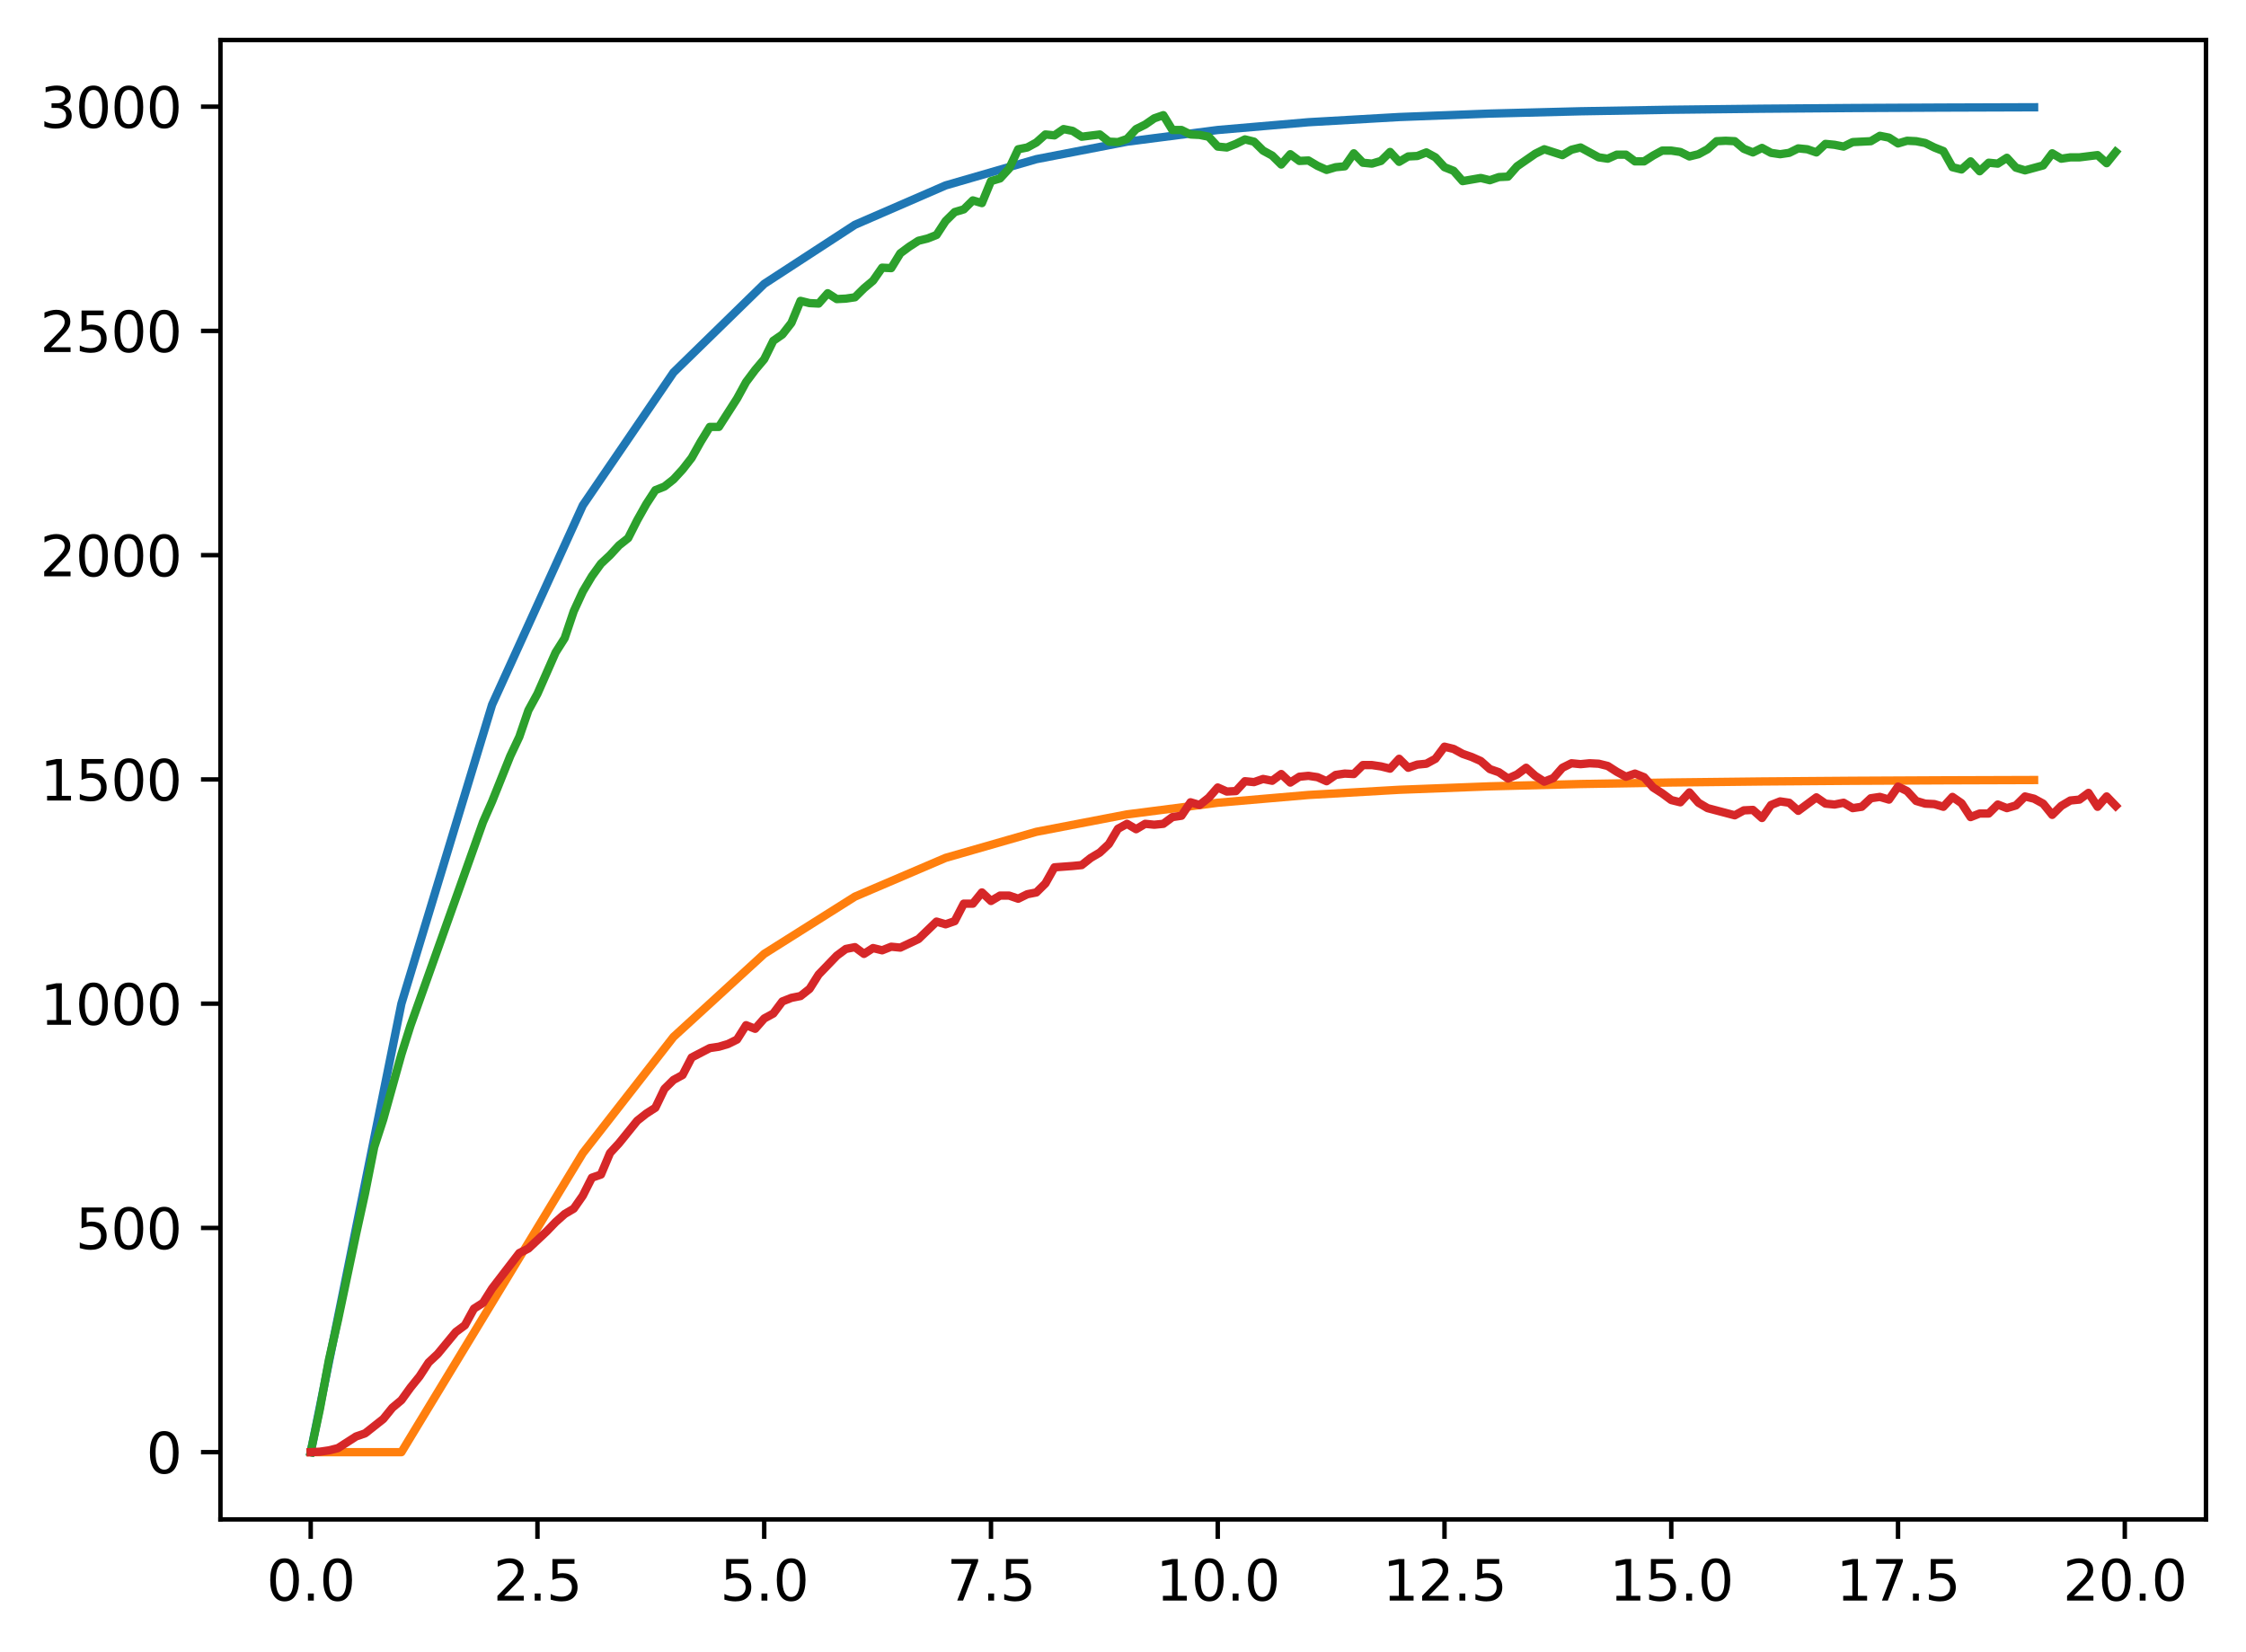 <?xml version="1.0" encoding="utf-8" standalone="no"?>
<!DOCTYPE svg PUBLIC "-//W3C//DTD SVG 1.1//EN"
  "http://www.w3.org/Graphics/SVG/1.1/DTD/svg11.dtd">
<svg xmlns:xlink="http://www.w3.org/1999/xlink" width="403.97pt" height="297.19pt" viewBox="0 0 403.97 297.19" xmlns="http://www.w3.org/2000/svg" version="1.1">
 <defs>
  <style type="text/css">*{stroke-linejoin: round; stroke-linecap: butt}</style>
 </defs>
 <g id="figure_1">
  <g id="patch_1">
   <path d="M 0 297.19 
L 403.97 297.19 
L 403.97 0 
L 0 0 
z
" style="fill: #ffffff"/>
  </g>
  <g id="axes_1">
   <g id="patch_2">
    <path d="M 39.65 273.312 
L 396.77 273.312 
L 396.77 7.2 
L 39.65 7.2 
z
" style="fill: #ffffff"/>
   </g>
   <g id="matplotlib.axis_1">
    <g id="xtick_1">
     <g id="line2d_1">
      <defs>
       <path id="m4d81bb1247" d="M 0 0 
L 0 3.5 
" style="stroke: #000000; stroke-width: 0.8"/>
      </defs>
      <g>
       <use xlink:href="#m4d81bb1247" x="55.883" y="273.312" style="stroke: #000000; stroke-width: 0.8"/>
      </g>
     </g>
     <g id="text_1">
      <!-- 0.0 -->
      <g transform="translate(47.931 287.91) scale(0.1 -0.1)">
       <defs>
        <path id="DejaVuSans-30" d="M 2034 4250 
Q 1547 4250 1301 3770 
Q 1056 3291 1056 2328 
Q 1056 1369 1301 889 
Q 1547 409 2034 409 
Q 2525 409 2770 889 
Q 3016 1369 3016 2328 
Q 3016 3291 2770 3770 
Q 2525 4250 2034 4250 
z
M 2034 4750 
Q 2819 4750 3233 4129 
Q 3647 3509 3647 2328 
Q 3647 1150 3233 529 
Q 2819 -91 2034 -91 
Q 1250 -91 836 529 
Q 422 1150 422 2328 
Q 422 3509 836 4129 
Q 1250 4750 2034 4750 
z
" transform="scale(0.016)"/>
        <path id="DejaVuSans-2e" d="M 684 794 
L 1344 794 
L 1344 0 
L 684 0 
L 684 794 
z
" transform="scale(0.016)"/>
       </defs>
       <use xlink:href="#DejaVuSans-30"/>
       <use xlink:href="#DejaVuSans-2e" transform="translate(63.623 0)"/>
       <use xlink:href="#DejaVuSans-30" transform="translate(95.41 0)"/>
      </g>
     </g>
    </g>
    <g id="xtick_2">
     <g id="line2d_2">
      <g>
       <use xlink:href="#m4d81bb1247" x="96.668" y="273.312" style="stroke: #000000; stroke-width: 0.8"/>
      </g>
     </g>
     <g id="text_2">
      <!-- 2.5 -->
      <g transform="translate(88.717 287.91) scale(0.1 -0.1)">
       <defs>
        <path id="DejaVuSans-32" d="M 1228 531 
L 3431 531 
L 3431 0 
L 469 0 
L 469 531 
Q 828 903 1448 1529 
Q 2069 2156 2228 2338 
Q 2531 2678 2651 2914 
Q 2772 3150 2772 3378 
Q 2772 3750 2511 3984 
Q 2250 4219 1831 4219 
Q 1534 4219 1204 4116 
Q 875 4013 500 3803 
L 500 4441 
Q 881 4594 1212 4672 
Q 1544 4750 1819 4750 
Q 2544 4750 2975 4387 
Q 3406 4025 3406 3419 
Q 3406 3131 3298 2873 
Q 3191 2616 2906 2266 
Q 2828 2175 2409 1742 
Q 1991 1309 1228 531 
z
" transform="scale(0.016)"/>
        <path id="DejaVuSans-35" d="M 691 4666 
L 3169 4666 
L 3169 4134 
L 1269 4134 
L 1269 2991 
Q 1406 3038 1543 3061 
Q 1681 3084 1819 3084 
Q 2600 3084 3056 2656 
Q 3513 2228 3513 1497 
Q 3513 744 3044 326 
Q 2575 -91 1722 -91 
Q 1428 -91 1123 -41 
Q 819 9 494 109 
L 494 744 
Q 775 591 1075 516 
Q 1375 441 1709 441 
Q 2250 441 2565 725 
Q 2881 1009 2881 1497 
Q 2881 1984 2565 2268 
Q 2250 2553 1709 2553 
Q 1456 2553 1204 2497 
Q 953 2441 691 2322 
L 691 4666 
z
" transform="scale(0.016)"/>
       </defs>
       <use xlink:href="#DejaVuSans-32"/>
       <use xlink:href="#DejaVuSans-2e" transform="translate(63.623 0)"/>
       <use xlink:href="#DejaVuSans-35" transform="translate(95.41 0)"/>
      </g>
     </g>
    </g>
    <g id="xtick_3">
     <g id="line2d_3">
      <g>
       <use xlink:href="#m4d81bb1247" x="137.454" y="273.312" style="stroke: #000000; stroke-width: 0.8"/>
      </g>
     </g>
     <g id="text_3">
      <!-- 5.0 -->
      <g transform="translate(129.503 287.91) scale(0.1 -0.1)">
       <use xlink:href="#DejaVuSans-35"/>
       <use xlink:href="#DejaVuSans-2e" transform="translate(63.623 0)"/>
       <use xlink:href="#DejaVuSans-30" transform="translate(95.41 0)"/>
      </g>
     </g>
    </g>
    <g id="xtick_4">
     <g id="line2d_4">
      <g>
       <use xlink:href="#m4d81bb1247" x="178.24" y="273.312" style="stroke: #000000; stroke-width: 0.8"/>
      </g>
     </g>
     <g id="text_4">
      <!-- 7.5 -->
      <g transform="translate(170.288 287.91) scale(0.1 -0.1)">
       <defs>
        <path id="DejaVuSans-37" d="M 525 4666 
L 3525 4666 
L 3525 4397 
L 1831 0 
L 1172 0 
L 2766 4134 
L 525 4134 
L 525 4666 
z
" transform="scale(0.016)"/>
       </defs>
       <use xlink:href="#DejaVuSans-37"/>
       <use xlink:href="#DejaVuSans-2e" transform="translate(63.623 0)"/>
       <use xlink:href="#DejaVuSans-35" transform="translate(95.41 0)"/>
      </g>
     </g>
    </g>
    <g id="xtick_5">
     <g id="line2d_5">
      <g>
       <use xlink:href="#m4d81bb1247" x="219.026" y="273.312" style="stroke: #000000; stroke-width: 0.8"/>
      </g>
     </g>
     <g id="text_5">
      <!-- 10.0 -->
      <g transform="translate(207.893 287.91) scale(0.1 -0.1)">
       <defs>
        <path id="DejaVuSans-31" d="M 794 531 
L 1825 531 
L 1825 4091 
L 703 3866 
L 703 4441 
L 1819 4666 
L 2450 4666 
L 2450 531 
L 3481 531 
L 3481 0 
L 794 0 
L 794 531 
z
" transform="scale(0.016)"/>
       </defs>
       <use xlink:href="#DejaVuSans-31"/>
       <use xlink:href="#DejaVuSans-30" transform="translate(63.623 0)"/>
       <use xlink:href="#DejaVuSans-2e" transform="translate(127.246 0)"/>
       <use xlink:href="#DejaVuSans-30" transform="translate(159.033 0)"/>
      </g>
     </g>
    </g>
    <g id="xtick_6">
     <g id="line2d_6">
      <g>
       <use xlink:href="#m4d81bb1247" x="259.811" y="273.312" style="stroke: #000000; stroke-width: 0.8"/>
      </g>
     </g>
     <g id="text_6">
      <!-- 12.5 -->
      <g transform="translate(248.679 287.91) scale(0.1 -0.1)">
       <use xlink:href="#DejaVuSans-31"/>
       <use xlink:href="#DejaVuSans-32" transform="translate(63.623 0)"/>
       <use xlink:href="#DejaVuSans-2e" transform="translate(127.246 0)"/>
       <use xlink:href="#DejaVuSans-35" transform="translate(159.033 0)"/>
      </g>
     </g>
    </g>
    <g id="xtick_7">
     <g id="line2d_7">
      <g>
       <use xlink:href="#m4d81bb1247" x="300.597" y="273.312" style="stroke: #000000; stroke-width: 0.8"/>
      </g>
     </g>
     <g id="text_7">
      <!-- 15.0 -->
      <g transform="translate(289.464 287.91) scale(0.1 -0.1)">
       <use xlink:href="#DejaVuSans-31"/>
       <use xlink:href="#DejaVuSans-35" transform="translate(63.623 0)"/>
       <use xlink:href="#DejaVuSans-2e" transform="translate(127.246 0)"/>
       <use xlink:href="#DejaVuSans-30" transform="translate(159.033 0)"/>
      </g>
     </g>
    </g>
    <g id="xtick_8">
     <g id="line2d_8">
      <g>
       <use xlink:href="#m4d81bb1247" x="341.383" y="273.312" style="stroke: #000000; stroke-width: 0.8"/>
      </g>
     </g>
     <g id="text_8">
      <!-- 17.5 -->
      <g transform="translate(330.25 287.91) scale(0.1 -0.1)">
       <use xlink:href="#DejaVuSans-31"/>
       <use xlink:href="#DejaVuSans-37" transform="translate(63.623 0)"/>
       <use xlink:href="#DejaVuSans-2e" transform="translate(127.246 0)"/>
       <use xlink:href="#DejaVuSans-35" transform="translate(159.033 0)"/>
      </g>
     </g>
    </g>
    <g id="xtick_9">
     <g id="line2d_9">
      <g>
       <use xlink:href="#m4d81bb1247" x="382.169" y="273.312" style="stroke: #000000; stroke-width: 0.8"/>
      </g>
     </g>
     <g id="text_9">
      <!-- 20.0 -->
      <g transform="translate(371.036 287.91) scale(0.1 -0.1)">
       <use xlink:href="#DejaVuSans-32"/>
       <use xlink:href="#DejaVuSans-30" transform="translate(63.623 0)"/>
       <use xlink:href="#DejaVuSans-2e" transform="translate(127.246 0)"/>
       <use xlink:href="#DejaVuSans-30" transform="translate(159.033 0)"/>
      </g>
     </g>
    </g>
   </g>
   <g id="matplotlib.axis_2">
    <g id="ytick_1">
     <g id="line2d_10">
      <defs>
       <path id="m86b01281e0" d="M 0 0 
L -3.5 0 
" style="stroke: #000000; stroke-width: 0.8"/>
      </defs>
      <g>
       <use xlink:href="#m86b01281e0" x="39.65" y="261.216" style="stroke: #000000; stroke-width: 0.8"/>
      </g>
     </g>
     <g id="text_10">
      <!-- 0 -->
      <g transform="translate(26.288 265.015) scale(0.1 -0.1)">
       <use xlink:href="#DejaVuSans-30"/>
      </g>
     </g>
    </g>
    <g id="ytick_2">
     <g id="line2d_11">
      <g>
       <use xlink:href="#m86b01281e0" x="39.65" y="220.878" style="stroke: #000000; stroke-width: 0.8"/>
      </g>
     </g>
     <g id="text_11">
      <!-- 500 -->
      <g transform="translate(13.562 224.677) scale(0.1 -0.1)">
       <use xlink:href="#DejaVuSans-35"/>
       <use xlink:href="#DejaVuSans-30" transform="translate(63.623 0)"/>
       <use xlink:href="#DejaVuSans-30" transform="translate(127.246 0)"/>
      </g>
     </g>
    </g>
    <g id="ytick_3">
     <g id="line2d_12">
      <g>
       <use xlink:href="#m86b01281e0" x="39.65" y="180.54" style="stroke: #000000; stroke-width: 0.8"/>
      </g>
     </g>
     <g id="text_12">
      <!-- 1000 -->
      <g transform="translate(7.2 184.339) scale(0.1 -0.1)">
       <use xlink:href="#DejaVuSans-31"/>
       <use xlink:href="#DejaVuSans-30" transform="translate(63.623 0)"/>
       <use xlink:href="#DejaVuSans-30" transform="translate(127.246 0)"/>
       <use xlink:href="#DejaVuSans-30" transform="translate(190.869 0)"/>
      </g>
     </g>
    </g>
    <g id="ytick_4">
     <g id="line2d_13">
      <g>
       <use xlink:href="#m86b01281e0" x="39.65" y="140.201" style="stroke: #000000; stroke-width: 0.8"/>
      </g>
     </g>
     <g id="text_13">
      <!-- 1500 -->
      <g transform="translate(7.2 144.001) scale(0.1 -0.1)">
       <use xlink:href="#DejaVuSans-31"/>
       <use xlink:href="#DejaVuSans-35" transform="translate(63.623 0)"/>
       <use xlink:href="#DejaVuSans-30" transform="translate(127.246 0)"/>
       <use xlink:href="#DejaVuSans-30" transform="translate(190.869 0)"/>
      </g>
     </g>
    </g>
    <g id="ytick_5">
     <g id="line2d_14">
      <g>
       <use xlink:href="#m86b01281e0" x="39.65" y="99.863" style="stroke: #000000; stroke-width: 0.8"/>
      </g>
     </g>
     <g id="text_14">
      <!-- 2000 -->
      <g transform="translate(7.2 103.662) scale(0.1 -0.1)">
       <use xlink:href="#DejaVuSans-32"/>
       <use xlink:href="#DejaVuSans-30" transform="translate(63.623 0)"/>
       <use xlink:href="#DejaVuSans-30" transform="translate(127.246 0)"/>
       <use xlink:href="#DejaVuSans-30" transform="translate(190.869 0)"/>
      </g>
     </g>
    </g>
    <g id="ytick_6">
     <g id="line2d_15">
      <g>
       <use xlink:href="#m86b01281e0" x="39.65" y="59.525" style="stroke: #000000; stroke-width: 0.8"/>
      </g>
     </g>
     <g id="text_15">
      <!-- 2500 -->
      <g transform="translate(7.2 63.324) scale(0.1 -0.1)">
       <use xlink:href="#DejaVuSans-32"/>
       <use xlink:href="#DejaVuSans-35" transform="translate(63.623 0)"/>
       <use xlink:href="#DejaVuSans-30" transform="translate(127.246 0)"/>
       <use xlink:href="#DejaVuSans-30" transform="translate(190.869 0)"/>
      </g>
     </g>
    </g>
    <g id="ytick_7">
     <g id="line2d_16">
      <g>
       <use xlink:href="#m86b01281e0" x="39.65" y="19.187" style="stroke: #000000; stroke-width: 0.8"/>
      </g>
     </g>
     <g id="text_16">
      <!-- 3000 -->
      <g transform="translate(7.2 22.986) scale(0.1 -0.1)">
       <defs>
        <path id="DejaVuSans-33" d="M 2597 2516 
Q 3050 2419 3304 2112 
Q 3559 1806 3559 1356 
Q 3559 666 3084 287 
Q 2609 -91 1734 -91 
Q 1441 -91 1130 -33 
Q 819 25 488 141 
L 488 750 
Q 750 597 1062 519 
Q 1375 441 1716 441 
Q 2309 441 2620 675 
Q 2931 909 2931 1356 
Q 2931 1769 2642 2001 
Q 2353 2234 1838 2234 
L 1294 2234 
L 1294 2753 
L 1863 2753 
Q 2328 2753 2575 2939 
Q 2822 3125 2822 3475 
Q 2822 3834 2567 4026 
Q 2313 4219 1838 4219 
Q 1578 4219 1281 4162 
Q 984 4106 628 3988 
L 628 4550 
Q 988 4650 1302 4700 
Q 1616 4750 1894 4750 
Q 2613 4750 3031 4423 
Q 3450 4097 3450 3541 
Q 3450 3153 3228 2886 
Q 3006 2619 2597 2516 
z
" transform="scale(0.016)"/>
       </defs>
       <use xlink:href="#DejaVuSans-33"/>
       <use xlink:href="#DejaVuSans-30" transform="translate(63.623 0)"/>
       <use xlink:href="#DejaVuSans-30" transform="translate(127.246 0)"/>
       <use xlink:href="#DejaVuSans-30" transform="translate(190.869 0)"/>
      </g>
     </g>
    </g>
   </g>
   <g id="line2d_17">
    <path d="M 55.883 261.216 
L 72.197 180.54 
L 88.511 126.755 
L 104.826 90.899 
L 121.14 66.995 
L 137.454 51.059 
L 153.769 40.435 
L 170.083 33.352 
L 186.397 28.63 
L 202.711 25.483 
L 219.026 23.384 
L 235.34 21.985 
L 251.654 21.052 
L 267.969 20.43 
L 284.283 20.016 
L 300.597 19.74 
L 316.912 19.555 
L 333.226 19.432 
L 349.54 19.351 
L 365.854 19.296 
" clip-path="url(#p0ac13582b0)" style="fill: none; stroke: #1f77b4; stroke-width: 1.5; stroke-linecap: square"/>
   </g>
   <g id="line2d_18">
    <path d="M 55.883 261.216 
L 72.197 261.216 
L 88.511 234.324 
L 104.826 207.432 
L 121.14 186.516 
L 137.454 171.576 
L 153.769 161.284 
L 170.083 154.311 
L 186.397 149.627 
L 202.711 146.491 
L 219.026 144.397 
L 235.34 142.999 
L 251.654 142.067 
L 267.969 141.445 
L 284.283 141.03 
L 300.597 140.754 
L 316.912 140.57 
L 333.226 140.447 
L 349.54 140.365 
L 365.854 140.311 
" clip-path="url(#p0ac13582b0)" style="fill: none; stroke: #ff7f0e; stroke-width: 1.5; stroke-linecap: square"/>
   </g>
   <g id="line2d_19">
    <path d="M 55.883 261.216 
L 57.514 253.552 
L 59.146 244.677 
L 60.777 237.497 
L 64.04 222.007 
L 65.671 214.585 
L 67.303 206.356 
L 68.934 201.354 
L 72.197 189.656 
L 73.828 184.493 
L 86.88 147.866 
L 88.511 144.155 
L 91.774 136.006 
L 93.406 132.537 
L 95.037 127.777 
L 96.668 124.792 
L 99.931 117.37 
L 101.563 114.788 
L 103.194 109.948 
L 104.826 106.398 
L 106.457 103.655 
L 108.088 101.396 
L 109.72 99.863 
L 111.351 98.088 
L 112.983 96.798 
L 114.614 93.57 
L 116.246 90.666 
L 117.877 88.165 
L 119.508 87.52 
L 121.14 86.229 
L 122.771 84.454 
L 124.403 82.356 
L 126.034 79.452 
L 127.666 76.79 
L 129.297 76.79 
L 132.56 71.707 
L 134.191 68.722 
L 135.823 66.544 
L 137.454 64.608 
L 139.086 61.3 
L 140.717 60.17 
L 142.349 58.073 
L 143.98 54.12 
L 145.611 54.523 
L 147.243 54.604 
L 148.874 52.748 
L 150.506 53.797 
L 152.137 53.716 
L 153.769 53.474 
L 155.4 51.861 
L 157.031 50.489 
L 158.663 48.15 
L 160.294 48.23 
L 161.926 45.568 
L 163.557 44.358 
L 165.189 43.309 
L 166.82 42.906 
L 168.451 42.26 
L 170.083 39.759 
L 171.714 38.146 
L 173.346 37.662 
L 174.977 36.048 
L 176.609 36.532 
L 178.24 32.579 
L 179.871 32.095 
L 181.503 30.32 
L 183.134 26.851 
L 184.766 26.528 
L 186.397 25.641 
L 188.029 24.189 
L 189.66 24.35 
L 191.291 23.221 
L 192.923 23.543 
L 194.554 24.592 
L 197.817 24.189 
L 199.449 25.48 
L 201.08 25.56 
L 202.711 24.996 
L 204.343 23.221 
L 205.974 22.414 
L 207.606 21.284 
L 209.237 20.72 
L 210.869 23.382 
L 212.5 23.382 
L 214.131 24.189 
L 215.763 24.269 
L 217.394 24.592 
L 219.026 26.367 
L 220.657 26.528 
L 222.289 25.883 
L 223.92 25.076 
L 225.551 25.48 
L 227.183 27.093 
L 228.814 27.981 
L 230.446 29.594 
L 232.077 27.739 
L 233.709 28.949 
L 235.34 28.868 
L 236.971 29.836 
L 238.603 30.562 
L 240.234 30.078 
L 241.866 29.917 
L 243.497 27.577 
L 245.129 29.271 
L 246.76 29.433 
L 248.391 28.949 
L 250.023 27.335 
L 251.654 29.11 
L 253.286 28.142 
L 254.917 28.061 
L 256.549 27.416 
L 258.18 28.303 
L 259.811 30.078 
L 261.443 30.724 
L 263.074 32.579 
L 266.337 32.014 
L 267.969 32.418 
L 269.6 31.853 
L 271.231 31.772 
L 272.863 29.917 
L 276.126 27.658 
L 277.757 26.851 
L 281.02 27.9 
L 282.651 26.932 
L 284.283 26.528 
L 287.546 28.303 
L 289.177 28.545 
L 290.809 27.819 
L 292.44 27.819 
L 294.071 29.029 
L 295.703 29.029 
L 297.334 27.981 
L 298.966 27.093 
L 300.597 27.093 
L 302.229 27.335 
L 303.86 28.142 
L 305.491 27.739 
L 307.123 26.851 
L 308.754 25.399 
L 310.386 25.318 
L 312.017 25.399 
L 313.649 26.77 
L 315.28 27.416 
L 316.912 26.609 
L 318.543 27.496 
L 320.174 27.739 
L 321.806 27.496 
L 323.437 26.69 
L 325.069 26.851 
L 326.7 27.416 
L 328.332 25.883 
L 329.963 26.044 
L 331.594 26.367 
L 333.226 25.56 
L 336.489 25.399 
L 338.12 24.431 
L 339.752 24.753 
L 341.383 25.802 
L 343.014 25.318 
L 344.646 25.399 
L 346.277 25.722 
L 347.909 26.528 
L 349.54 27.174 
L 351.172 30.078 
L 352.803 30.482 
L 354.434 29.029 
L 356.066 30.804 
L 357.697 29.271 
L 359.329 29.433 
L 360.96 28.384 
L 362.592 30.159 
L 364.223 30.643 
L 367.486 29.755 
L 369.117 27.577 
L 370.749 28.545 
L 372.38 28.303 
L 374.012 28.303 
L 377.274 27.9 
L 378.906 29.352 
L 380.537 27.335 
L 380.537 27.335 
" clip-path="url(#p0ac13582b0)" style="fill: none; stroke: #2ca02c; stroke-width: 1.5; stroke-linecap: square"/>
   </g>
   <g id="line2d_20">
    <path d="M 55.883 261.216 
L 57.514 261.135 
L 59.146 260.893 
L 60.777 260.49 
L 64.04 258.392 
L 65.671 257.828 
L 68.934 255.246 
L 70.566 253.229 
L 72.197 251.858 
L 73.828 249.599 
L 75.46 247.582 
L 77.091 245.081 
L 78.723 243.548 
L 81.986 239.595 
L 83.617 238.385 
L 85.248 235.4 
L 86.88 234.351 
L 88.511 231.769 
L 93.406 225.396 
L 95.037 224.589 
L 98.3 221.523 
L 99.931 219.829 
L 101.563 218.377 
L 103.194 217.409 
L 104.826 215.069 
L 106.457 211.842 
L 108.088 211.277 
L 109.72 207.405 
L 111.351 205.63 
L 114.614 201.596 
L 116.246 200.305 
L 117.877 199.257 
L 119.508 195.868 
L 121.14 194.255 
L 122.771 193.367 
L 124.403 190.221 
L 127.666 188.527 
L 129.297 188.285 
L 130.929 187.8 
L 132.56 186.994 
L 134.191 184.412 
L 135.823 185.057 
L 137.454 183.202 
L 139.086 182.314 
L 140.717 180.136 
L 142.349 179.491 
L 143.98 179.168 
L 145.611 177.877 
L 147.243 175.296 
L 150.506 171.907 
L 152.137 170.697 
L 153.769 170.374 
L 155.4 171.585 
L 157.031 170.536 
L 158.663 170.939 
L 160.294 170.294 
L 161.926 170.455 
L 165.189 168.922 
L 168.451 165.776 
L 170.083 166.26 
L 171.714 165.695 
L 173.346 162.549 
L 174.977 162.549 
L 176.609 160.532 
L 178.24 162.065 
L 179.871 161.097 
L 181.503 161.097 
L 183.134 161.661 
L 184.766 160.855 
L 186.397 160.532 
L 188.029 158.918 
L 189.66 156.014 
L 192.923 155.772 
L 194.554 155.611 
L 196.186 154.32 
L 197.817 153.352 
L 199.449 151.819 
L 201.08 149.076 
L 202.711 148.188 
L 204.343 149.156 
L 205.974 148.188 
L 207.606 148.35 
L 209.237 148.188 
L 210.869 146.978 
L 212.5 146.736 
L 214.131 144.316 
L 215.763 144.8 
L 217.394 143.509 
L 219.026 141.654 
L 220.657 142.38 
L 222.289 142.299 
L 223.92 140.524 
L 225.551 140.685 
L 227.183 140.121 
L 228.814 140.443 
L 230.446 139.233 
L 232.077 140.766 
L 233.709 139.717 
L 235.34 139.556 
L 236.971 139.798 
L 238.603 140.524 
L 240.234 139.395 
L 241.866 139.153 
L 243.497 139.233 
L 245.129 137.62 
L 246.76 137.62 
L 248.391 137.862 
L 250.023 138.265 
L 251.654 136.49 
L 253.286 138.104 
L 254.917 137.539 
L 256.549 137.378 
L 258.18 136.49 
L 259.811 134.312 
L 261.443 134.715 
L 263.074 135.603 
L 264.706 136.168 
L 266.337 136.894 
L 267.969 138.346 
L 269.6 138.911 
L 271.231 140.04 
L 272.863 139.314 
L 274.494 138.104 
L 276.126 139.556 
L 277.757 140.605 
L 279.389 139.959 
L 281.02 138.104 
L 282.651 137.297 
L 284.283 137.458 
L 285.914 137.297 
L 287.546 137.378 
L 289.177 137.781 
L 290.809 138.83 
L 292.44 139.717 
L 294.071 139.153 
L 295.703 139.798 
L 297.334 141.654 
L 298.966 142.702 
L 300.597 143.913 
L 302.229 144.316 
L 303.86 142.541 
L 305.491 144.397 
L 307.123 145.365 
L 312.017 146.656 
L 313.649 145.768 
L 315.28 145.687 
L 316.912 147.14 
L 318.543 144.8 
L 320.174 144.155 
L 321.806 144.397 
L 323.437 145.849 
L 326.7 143.428 
L 328.332 144.558 
L 329.963 144.719 
L 331.594 144.397 
L 333.226 145.365 
L 334.857 145.123 
L 336.489 143.59 
L 338.12 143.348 
L 339.752 143.832 
L 341.383 141.492 
L 343.014 142.299 
L 344.646 144.074 
L 346.277 144.558 
L 347.909 144.639 
L 349.54 145.123 
L 351.172 143.348 
L 352.803 144.477 
L 354.434 146.978 
L 356.066 146.333 
L 357.697 146.333 
L 359.329 144.719 
L 360.96 145.365 
L 362.592 144.881 
L 364.223 143.267 
L 365.854 143.67 
L 367.486 144.558 
L 369.117 146.575 
L 370.749 144.961 
L 372.38 143.993 
L 374.012 143.832 
L 375.643 142.622 
L 377.274 145.123 
L 378.906 143.267 
L 380.537 144.961 
L 380.537 144.961 
" clip-path="url(#p0ac13582b0)" style="fill: none; stroke: #d62728; stroke-width: 1.5; stroke-linecap: square"/>
   </g>
   <g id="patch_3">
    <path d="M 39.65 273.312 
L 39.65 7.2 
" style="fill: none; stroke: #000000; stroke-width: 0.8; stroke-linejoin: miter; stroke-linecap: square"/>
   </g>
   <g id="patch_4">
    <path d="M 396.77 273.312 
L 396.77 7.2 
" style="fill: none; stroke: #000000; stroke-width: 0.8; stroke-linejoin: miter; stroke-linecap: square"/>
   </g>
   <g id="patch_5">
    <path d="M 39.65 273.312 
L 396.77 273.312 
" style="fill: none; stroke: #000000; stroke-width: 0.8; stroke-linejoin: miter; stroke-linecap: square"/>
   </g>
   <g id="patch_6">
    <path d="M 39.65 7.2 
L 396.77 7.2 
" style="fill: none; stroke: #000000; stroke-width: 0.8; stroke-linejoin: miter; stroke-linecap: square"/>
   </g>
  </g>
 </g>
 <defs>
  <clipPath id="p0ac13582b0">
   <rect x="39.65" y="7.2" width="357.12" height="266.112"/>
  </clipPath>
 </defs>
</svg>
